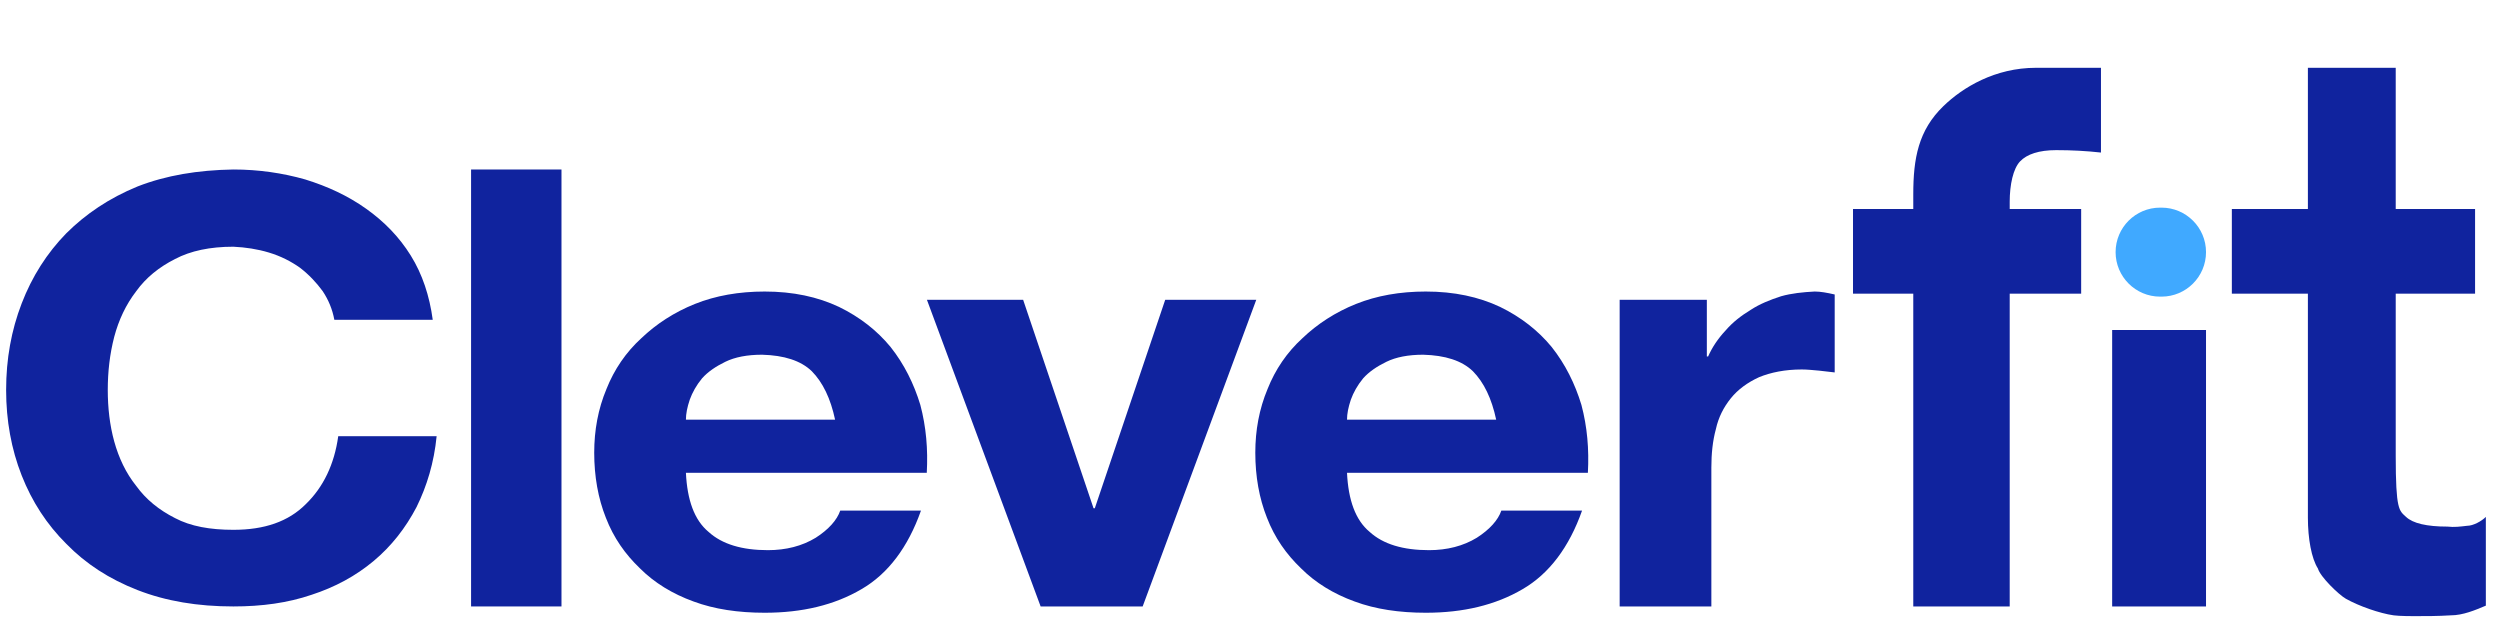 <svg width="204" height="51" viewBox="0 0 204 51" fill="none" xmlns="http://www.w3.org/2000/svg">
<path d="M132.164 24.464H139.278V29.089H139.383C139.7 28.366 140.174 27.644 140.806 26.969C141.386 26.294 142.071 25.765 142.861 25.283C143.599 24.801 144.442 24.464 145.338 24.174C146.181 23.934 147.129 23.837 148.078 23.789C148.552 23.789 149.079 23.885 149.711 24.03V30.39C149.343 30.342 148.921 30.294 148.447 30.245C147.92 30.197 147.446 30.149 147.024 30.149C145.654 30.149 144.495 30.39 143.546 30.776C142.598 31.209 141.807 31.787 141.228 32.51C140.648 33.233 140.226 34.052 140.016 35.016C139.752 35.979 139.647 37.039 139.647 38.147V49.486H132.164V24.464Z" fill="#10239E"/>
<path d="M122.088 34.245C121.719 32.51 121.087 31.209 120.191 30.294C119.295 29.426 117.925 28.993 116.134 28.945C114.922 28.945 113.921 29.137 113.13 29.523C112.34 29.908 111.707 30.342 111.233 30.872C110.759 31.45 110.443 32.028 110.232 32.606C110.021 33.233 109.916 33.763 109.916 34.245H122.088ZM109.916 38.581C110.021 40.797 110.601 42.436 111.76 43.399C112.867 44.411 114.5 44.893 116.608 44.893C118.083 44.893 119.401 44.556 120.507 43.881C121.561 43.206 122.246 42.436 122.51 41.665H129.096C128.043 44.652 126.409 46.82 124.249 48.073C122.035 49.374 119.401 50 116.345 50C114.184 50 112.234 49.711 110.548 49.085C108.809 48.458 107.334 47.543 106.175 46.386C104.963 45.23 104.014 43.881 103.382 42.243C102.75 40.653 102.433 38.87 102.433 36.943C102.433 35.112 102.75 33.377 103.435 31.739C104.067 30.149 105.015 28.752 106.28 27.596C107.492 26.439 108.967 25.475 110.654 24.801C112.34 24.126 114.237 23.789 116.345 23.789C118.663 23.789 120.665 24.223 122.404 25.042C124.091 25.861 125.513 26.969 126.62 28.318C127.726 29.715 128.517 31.305 129.044 33.04C129.518 34.823 129.676 36.654 129.571 38.581H109.916Z" fill="#10239E"/>
<path d="M93.241 49.486H84.916L75.637 24.464H83.488L89.232 41.472H89.337L95.081 24.464H102.511L93.241 49.486Z" fill="#10239E"/>
<path d="M68.143 34.245C67.774 32.51 67.142 31.209 66.246 30.294C65.35 29.426 63.98 28.993 62.188 28.945C60.977 28.945 59.975 29.137 59.185 29.523C58.395 29.908 57.762 30.342 57.288 30.872C56.814 31.45 56.498 32.028 56.287 32.606C56.076 33.233 55.971 33.763 55.971 34.245H68.143ZM55.971 38.581C56.076 40.797 56.656 42.436 57.815 43.399C58.921 44.411 60.555 44.893 62.663 44.893C64.138 44.893 65.456 44.556 66.562 43.881C67.616 43.206 68.301 42.436 68.564 41.665H75.151C74.097 44.652 72.464 46.82 70.303 48.073C68.09 49.374 65.456 50 62.399 50C60.239 50 58.289 49.711 56.603 49.085C54.864 48.458 53.389 47.543 52.229 46.386C51.017 45.23 50.069 43.881 49.437 42.243C48.804 40.653 48.488 38.87 48.488 36.943C48.488 35.112 48.804 33.377 49.489 31.739C50.121 30.149 51.07 28.752 52.335 27.596C53.547 26.439 55.022 25.475 56.708 24.801C58.395 24.126 60.291 23.789 62.399 23.789C64.718 23.789 66.72 24.223 68.459 25.042C70.145 25.861 71.568 26.969 72.674 28.318C73.781 29.715 74.572 31.305 75.099 33.04C75.573 34.823 75.731 36.654 75.625 38.581H55.971Z" fill="#10239E"/>
<path d="M38.44 13.831H45.817V49.486H38.44V13.831Z" fill="#10239E"/>
<path d="M27.283 26.098C27.124 25.239 26.807 24.475 26.332 23.759C25.804 23.043 25.223 22.423 24.483 21.85C23.743 21.325 22.898 20.895 21.947 20.609C20.997 20.323 20.046 20.18 19.042 20.132C17.14 20.132 15.555 20.466 14.288 21.134C12.967 21.802 11.91 22.662 11.118 23.759C10.273 24.857 9.692 26.098 9.322 27.482C8.952 28.914 8.794 30.346 8.794 31.826C8.794 33.258 8.952 34.69 9.322 36.026C9.692 37.362 10.273 38.603 11.118 39.654C11.91 40.751 12.967 41.611 14.288 42.279C15.555 42.947 17.14 43.233 19.042 43.233C21.578 43.233 23.532 42.565 24.958 41.133C26.385 39.749 27.283 37.888 27.6 35.596H35.629C35.418 37.744 34.837 39.654 33.992 41.372C33.094 43.09 31.931 44.57 30.505 45.763C29.026 47.004 27.336 47.911 25.434 48.532C23.479 49.2 21.366 49.486 19.042 49.486C16.137 49.486 13.548 49.056 11.224 48.15C8.899 47.243 6.998 46.002 5.413 44.379C3.828 42.804 2.613 40.942 1.768 38.794C0.923 36.647 0.5 34.308 0.5 31.826C0.5 29.296 0.923 26.957 1.768 24.762C2.613 22.566 3.828 20.657 5.413 19.034C6.998 17.459 8.899 16.17 11.224 15.216C13.548 14.309 16.137 13.879 19.042 13.831C21.102 13.831 23.057 14.118 24.906 14.643C26.755 15.216 28.392 15.979 29.871 17.029C31.35 18.079 32.565 19.32 33.516 20.848C34.467 22.375 35.048 24.141 35.312 26.098H27.283Z" fill="#10239E"/>
<path d="M195.491 17.052H201.966V23.964H195.491V37.172C195.491 41.667 195.772 41.653 196.334 42.18C196.896 42.706 198.02 42.97 199.706 42.97C200.268 43.036 200.76 42.97 201.322 42.904C201.814 42.904 202.493 42.531 202.845 42.18V49.421C201.966 49.792 200.971 50.211 199.987 50.211C198.933 50.277 197.95 50.277 196.966 50.277C196.9 50.277 195.788 50.277 195.319 50.211C194.178 50.05 192.482 49.454 191.428 48.861C190.842 48.532 189.32 47.051 189.144 46.393C188.617 45.57 188.324 43.957 188.324 42.246V23.964H182.118V17.052H188.324V5.532H195.491V17.052Z" fill="#10239E"/>
<path fill-rule="evenodd" clip-rule="evenodd" d="M151.205 23.964H156.123V49.487H163.992V23.964H169.823L169.823 17.052H163.992L163.992 16.46C163.992 15.077 164.273 13.765 164.835 13.172C165.397 12.58 166.381 12.251 167.786 12.251C169.05 12.251 170.245 12.316 171.439 12.448V5.532L168.769 5.532L166.135 5.532C162.797 5.532 160.163 7.127 158.582 8.659C156.544 10.634 156.123 12.905 156.123 15.867L156.123 17.052H151.205L151.205 23.964ZM180.011 26.926H172.352V49.487H180.011V26.926Z" fill="#10239E"/>
<path d="M180.011 20.574C180.011 22.579 178.385 24.205 176.38 24.205H176.264C174.259 24.205 172.633 22.579 172.633 20.574C172.633 18.569 174.259 16.943 176.264 16.943H176.38C178.385 16.943 180.011 18.569 180.011 20.574Z" fill="#40A9FF"/>
</svg>
